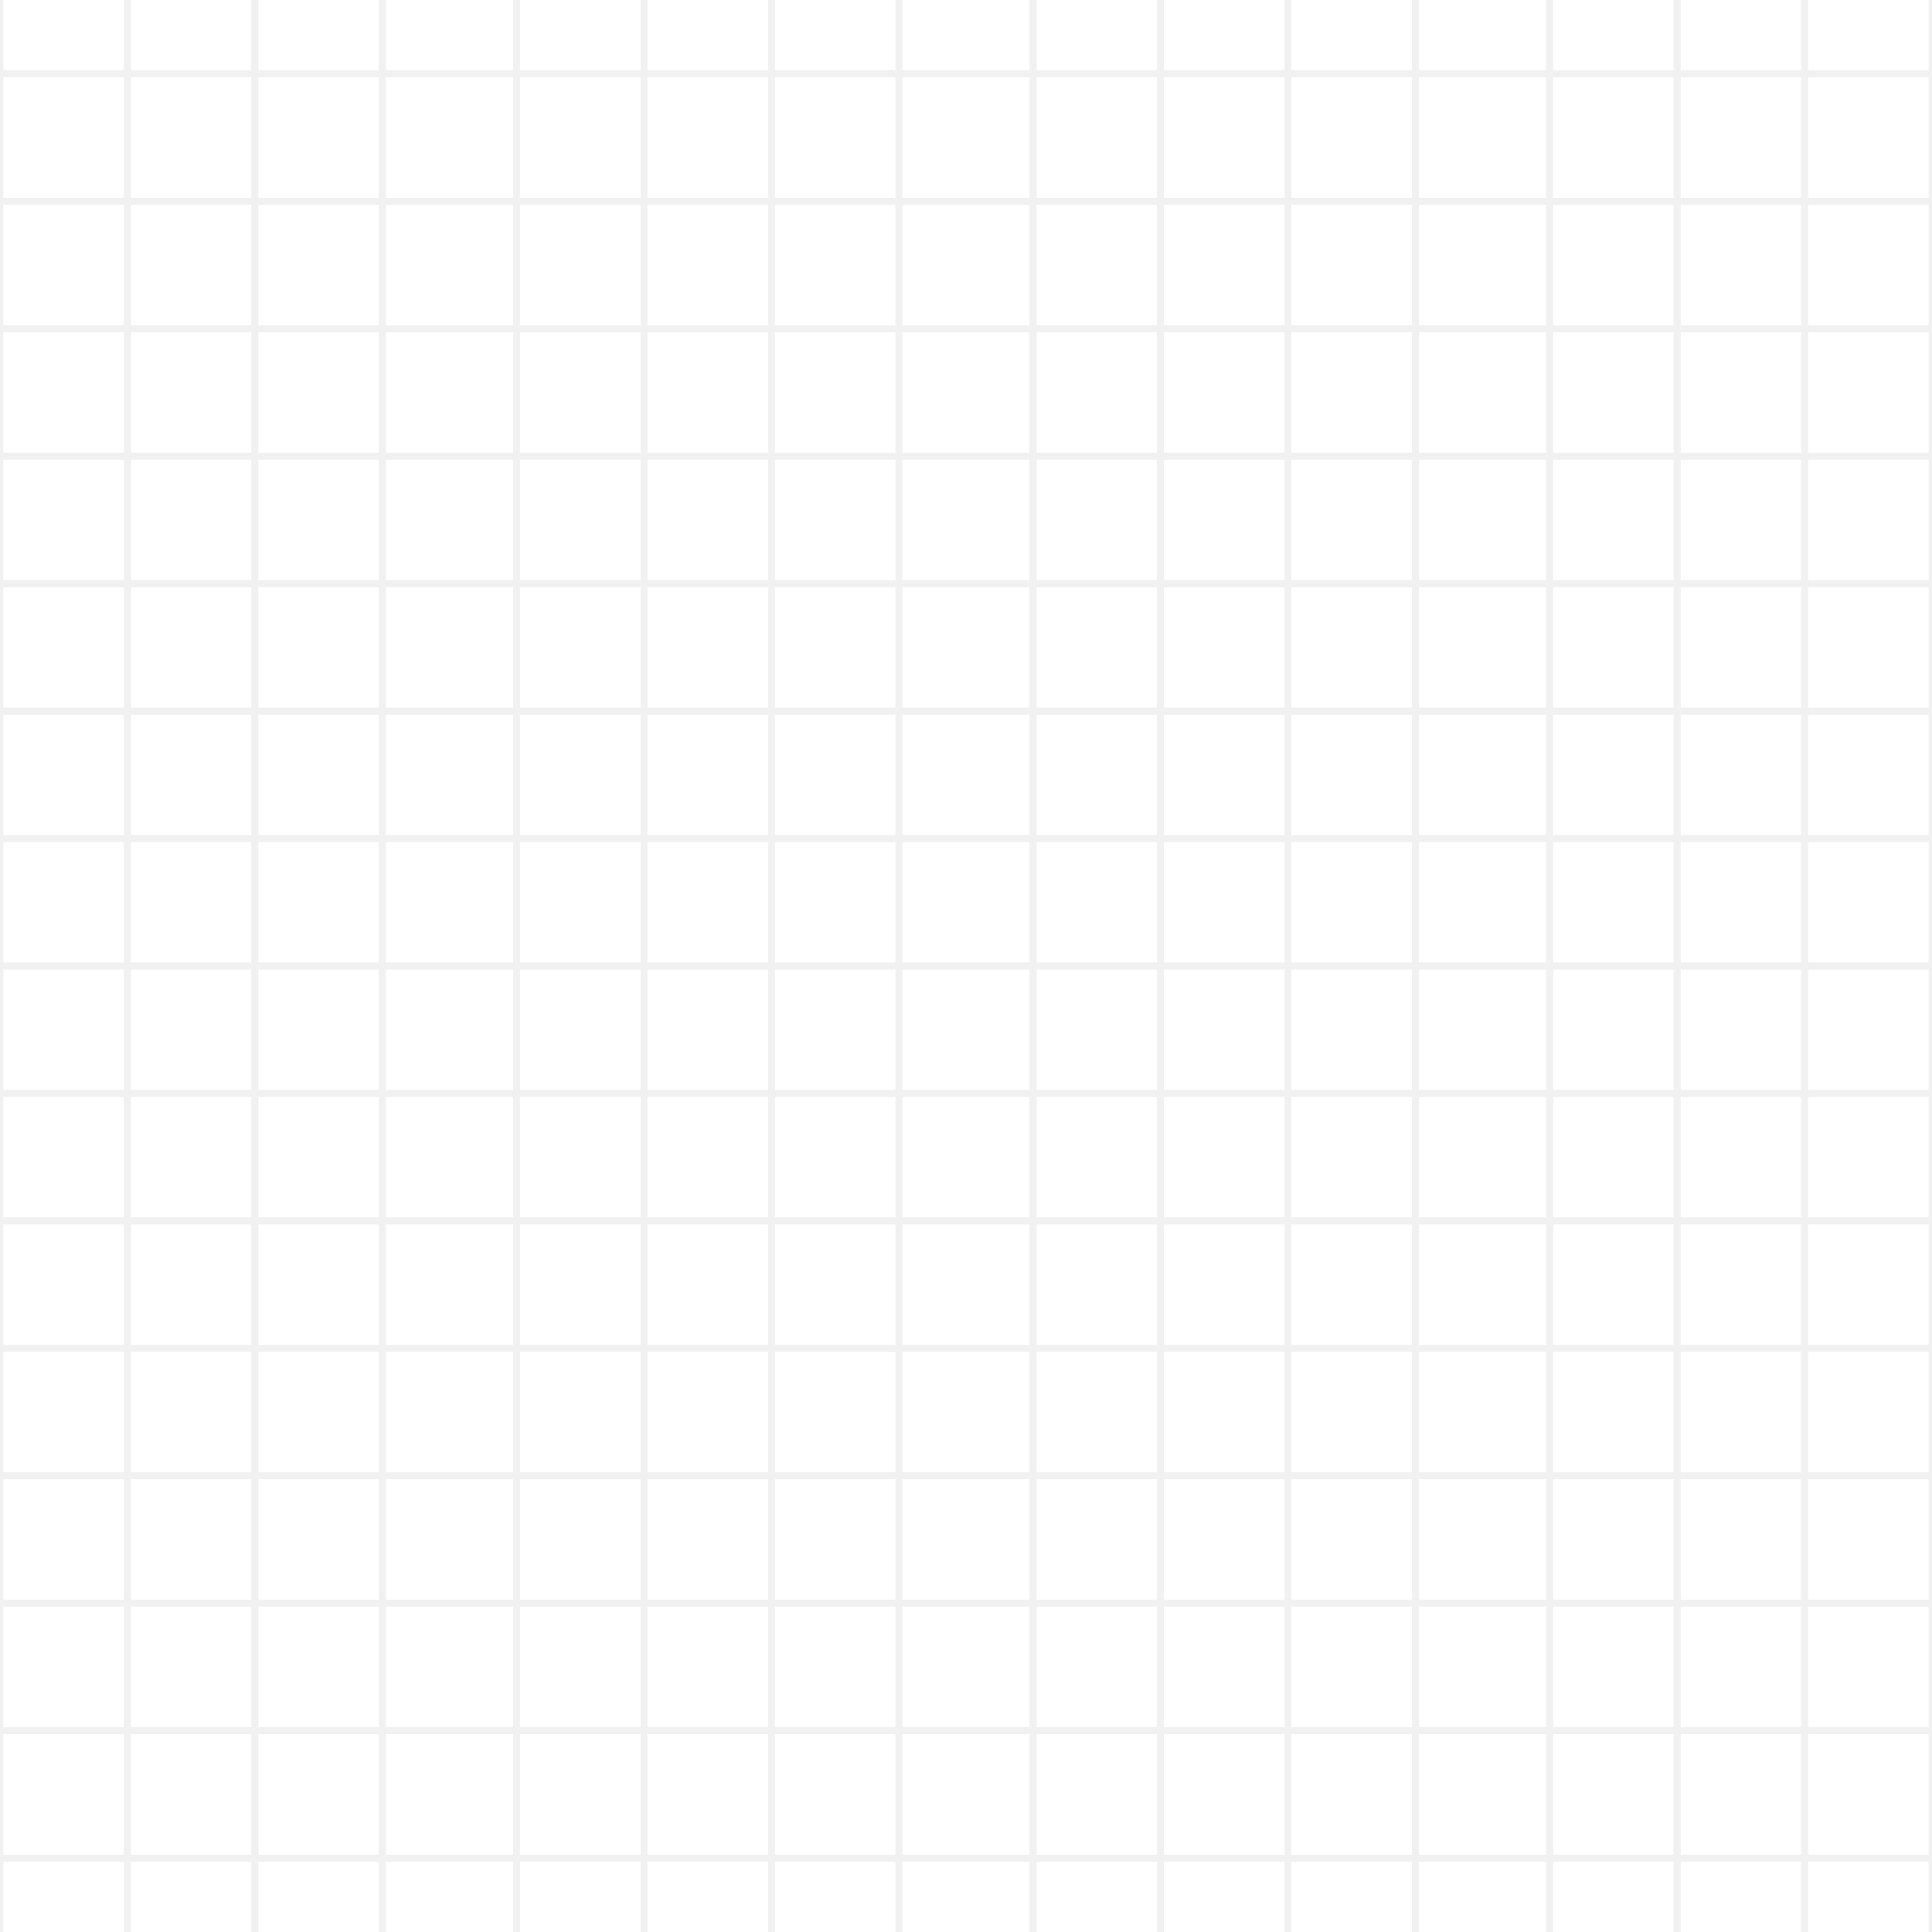 <svg width="288" height="288" viewBox="0 0 288 288" fill="none" xmlns="http://www.w3.org/2000/svg">
<rect x="0" y="0" width="288" height="288" fill="#333333" stroke="none"/>
<g clip-path="url(#clip0_1144_5125)">
<rect width="288" height="288" fill="white"/>
<rect y="-8" width="19" height="19" stroke="#F1F1F1"/>
<rect y="11" width="19" height="19" stroke="#F1F1F1"/>
<rect y="30" width="19" height="19" stroke="#F1F1F1"/>
<rect y="49" width="19" height="19" stroke="#F1F1F1"/>
<rect y="68" width="19" height="19" stroke="#F1F1F1"/>
<rect y="87" width="19" height="19" stroke="#F1F1F1"/>
<rect y="106" width="19" height="19" stroke="#F1F1F1"/>
<rect y="125" width="19" height="19" stroke="#F1F1F1"/>
<rect y="144" width="19" height="19" stroke="#F1F1F1"/>
<rect y="163" width="19" height="19" stroke="#F1F1F1"/>
<rect y="182" width="19" height="19" stroke="#F1F1F1"/>
<rect y="201" width="19" height="19" stroke="#F1F1F1"/>
<rect y="220" width="19" height="19" stroke="#F1F1F1"/>
<rect y="239" width="19" height="19" stroke="#F1F1F1"/>
<rect y="258" width="19" height="19" stroke="#F1F1F1"/>
<rect y="277" width="19" height="19" stroke="#F1F1F1"/>
<rect x="19" y="-8" width="19" height="19" stroke="#F1F1F1"/>
<rect x="19" y="11" width="19" height="19" stroke="#F1F1F1"/>
<rect x="19" y="30" width="19" height="19" stroke="#F1F1F1"/>
<rect x="19" y="49" width="19" height="19" stroke="#F1F1F1"/>
<rect x="19" y="68" width="19" height="19" stroke="#F1F1F1"/>
<rect x="19" y="87" width="19" height="19" stroke="#F1F1F1"/>
<rect x="19" y="106" width="19" height="19" stroke="#F1F1F1"/>
<rect x="19" y="125" width="19" height="19" stroke="#F1F1F1"/>
<rect x="19" y="144" width="19" height="19" stroke="#F1F1F1"/>
<rect x="19" y="163" width="19" height="19" stroke="#F1F1F1"/>
<rect x="19" y="182" width="19" height="19" stroke="#F1F1F1"/>
<rect x="19" y="201" width="19" height="19" stroke="#F1F1F1"/>
<rect x="19" y="220" width="19" height="19" stroke="#F1F1F1"/>
<rect x="19" y="239" width="19" height="19" stroke="#F1F1F1"/>
<rect x="19" y="258" width="19" height="19" stroke="#F1F1F1"/>
<rect x="19" y="277" width="19" height="19" stroke="#F1F1F1"/>
<rect x="38" y="-8" width="19" height="19" stroke="#F1F1F1"/>
<rect x="38" y="11" width="19" height="19" stroke="#F1F1F1"/>
<rect x="38" y="30" width="19" height="19" stroke="#F1F1F1"/>
<rect x="38" y="49" width="19" height="19" stroke="#F1F1F1"/>
<rect x="38" y="68" width="19" height="19" stroke="#F1F1F1"/>
<rect x="38" y="87" width="19" height="19" stroke="#F1F1F1"/>
<rect x="38" y="106" width="19" height="19" stroke="#F1F1F1"/>
<rect x="38" y="125" width="19" height="19" stroke="#F1F1F1"/>
<rect x="38" y="144" width="19" height="19" stroke="#F1F1F1"/>
<rect x="38" y="163" width="19" height="19" stroke="#F1F1F1"/>
<rect x="38" y="182" width="19" height="19" stroke="#F1F1F1"/>
<rect x="38" y="201" width="19" height="19" stroke="#F1F1F1"/>
<rect x="38" y="220" width="19" height="19" stroke="#F1F1F1"/>
<rect x="38" y="239" width="19" height="19" stroke="#F1F1F1"/>
<rect x="38" y="258" width="19" height="19" stroke="#F1F1F1"/>
<rect x="38" y="277" width="19" height="19" stroke="#F1F1F1"/>
<rect x="57" y="-8" width="20" height="19" stroke="#F1F1F1"/>
<rect x="57" y="11" width="20" height="19" stroke="#F1F1F1"/>
<rect x="57" y="30" width="20" height="19" stroke="#F1F1F1"/>
<rect x="57" y="49" width="20" height="19" stroke="#F1F1F1"/>
<rect x="57" y="68" width="20" height="19" stroke="#F1F1F1"/>
<rect x="57" y="87" width="20" height="19" stroke="#F1F1F1"/>
<rect x="57" y="106" width="20" height="19" stroke="#F1F1F1"/>
<rect x="57" y="125" width="20" height="19" stroke="#F1F1F1"/>
<rect x="57" y="144" width="20" height="19" stroke="#F1F1F1"/>
<rect x="57" y="163" width="20" height="19" stroke="#F1F1F1"/>
<rect x="57" y="182" width="20" height="19" stroke="#F1F1F1"/>
<rect x="57" y="201" width="20" height="19" stroke="#F1F1F1"/>
<rect x="57" y="220" width="20" height="19" stroke="#F1F1F1"/>
<rect x="57" y="239" width="20" height="19" stroke="#F1F1F1"/>
<rect x="57" y="258" width="20" height="19" stroke="#F1F1F1"/>
<rect x="57" y="277" width="20" height="19" stroke="#F1F1F1"/>
<rect x="77" y="-8" width="19" height="19" stroke="#F1F1F1"/>
<rect x="77" y="11" width="19" height="19" stroke="#F1F1F1"/>
<rect x="77" y="30" width="19" height="19" stroke="#F1F1F1"/>
<rect x="77" y="49" width="19" height="19" stroke="#F1F1F1"/>
<rect x="77" y="68" width="19" height="19" stroke="#F1F1F1"/>
<rect x="77" y="87" width="19" height="19" stroke="#F1F1F1"/>
<rect x="77" y="106" width="19" height="19" stroke="#F1F1F1"/>
<rect x="77" y="125" width="19" height="19" stroke="#F1F1F1"/>
<rect x="77" y="144" width="19" height="19" stroke="#F1F1F1"/>
<rect x="77" y="163" width="19" height="19" stroke="#F1F1F1"/>
<rect x="77" y="182" width="19" height="19" stroke="#F1F1F1"/>
<rect x="77" y="201" width="19" height="19" stroke="#F1F1F1"/>
<rect x="77" y="220" width="19" height="19" stroke="#F1F1F1"/>
<rect x="77" y="239" width="19" height="19" stroke="#F1F1F1"/>
<rect x="77" y="258" width="19" height="19" stroke="#F1F1F1"/>
<rect x="77" y="277" width="19" height="19" stroke="#F1F1F1"/>
<rect x="96" y="-8" width="19" height="19" stroke="#F1F1F1"/>
<rect x="96" y="11" width="19" height="19" stroke="#F1F1F1"/>
<rect x="96" y="30" width="19" height="19" stroke="#F1F1F1"/>
<rect x="96" y="49" width="19" height="19" stroke="#F1F1F1"/>
<rect x="96" y="68" width="19" height="19" stroke="#F1F1F1"/>
<rect x="96" y="87" width="19" height="19" stroke="#F1F1F1"/>
<rect x="96" y="106" width="19" height="19" stroke="#F1F1F1"/>
<rect x="96" y="125" width="19" height="19" stroke="#F1F1F1"/>
<rect x="96" y="144" width="19" height="19" stroke="#F1F1F1"/>
<rect x="96" y="163" width="19" height="19" stroke="#F1F1F1"/>
<rect x="96" y="182" width="19" height="19" stroke="#F1F1F1"/>
<rect x="96" y="201" width="19" height="19" stroke="#F1F1F1"/>
<rect x="96" y="220" width="19" height="19" stroke="#F1F1F1"/>
<rect x="96" y="239" width="19" height="19" stroke="#F1F1F1"/>
<rect x="96" y="258" width="19" height="19" stroke="#F1F1F1"/>
<rect x="96" y="277" width="19" height="19" stroke="#F1F1F1"/>
<rect x="115" y="-8" width="19" height="19" stroke="#F1F1F1"/>
<rect x="115" y="11" width="19" height="19" stroke="#F1F1F1"/>
<rect x="115" y="30" width="19" height="19" stroke="#F1F1F1"/>
<rect x="115" y="49" width="19" height="19" stroke="#F1F1F1"/>
<rect x="115" y="68" width="19" height="19" stroke="#F1F1F1"/>
<rect x="115" y="87" width="19" height="19" stroke="#F1F1F1"/>
<rect x="115" y="106" width="19" height="19" stroke="#F1F1F1"/>
<rect x="115" y="125" width="19" height="19" stroke="#F1F1F1"/>
<rect x="115" y="144" width="19" height="19" stroke="#F1F1F1"/>
<rect x="115" y="163" width="19" height="19" stroke="#F1F1F1"/>
<rect x="115" y="182" width="19" height="19" stroke="#F1F1F1"/>
<rect x="115" y="201" width="19" height="19" stroke="#F1F1F1"/>
<rect x="115" y="220" width="19" height="19" stroke="#F1F1F1"/>
<rect x="115" y="239" width="19" height="19" stroke="#F1F1F1"/>
<rect x="115" y="258" width="19" height="19" stroke="#F1F1F1"/>
<rect x="115" y="277" width="19" height="19" stroke="#F1F1F1"/>
<rect x="134" y="-8" width="20" height="19" stroke="#F1F1F1"/>
<rect x="134" y="11" width="20" height="19" stroke="#F1F1F1"/>
<rect x="134" y="30" width="20" height="19" stroke="#F1F1F1"/>
<rect x="134" y="49" width="20" height="19" stroke="#F1F1F1"/>
<rect x="134" y="68" width="20" height="19" stroke="#F1F1F1"/>
<rect x="134" y="87" width="20" height="19" stroke="#F1F1F1"/>
<rect x="134" y="106" width="20" height="19" stroke="#F1F1F1"/>
<rect x="134" y="125" width="20" height="19" stroke="#F1F1F1"/>
<rect x="134" y="144" width="20" height="19" stroke="#F1F1F1"/>
<rect x="134" y="182" width="20" height="19" stroke="#F1F1F1"/>
<rect x="134" y="201" width="20" height="19" stroke="#F1F1F1"/>
<rect x="134" y="220" width="20" height="19" stroke="#F1F1F1"/>
<rect x="134" y="239" width="20" height="19" stroke="#F1F1F1"/>
<rect x="134" y="258" width="20" height="19" stroke="#F1F1F1"/>
<rect x="134" y="277" width="20" height="19" stroke="#F1F1F1"/>
<rect x="154" y="-8" width="19" height="19" stroke="#F1F1F1"/>
<rect x="154" y="11" width="19" height="19" stroke="#F1F1F1"/>
<rect x="154" y="30" width="19" height="19" stroke="#F1F1F1"/>
<rect x="154" y="49" width="19" height="19" stroke="#F1F1F1"/>
<rect x="154" y="68" width="19" height="19" stroke="#F1F1F1"/>
<rect x="154" y="87" width="19" height="19" stroke="#F1F1F1"/>
<rect x="154" y="106" width="19" height="19" stroke="#F1F1F1"/>
<rect x="154" y="125" width="19" height="19" stroke="#F1F1F1"/>
<rect x="154" y="144" width="19" height="19" stroke="#F1F1F1"/>
<rect x="154" y="163" width="19" height="19" stroke="#F1F1F1"/>
<rect x="154" y="182" width="19" height="19" stroke="#F1F1F1"/>
<rect x="154" y="201" width="19" height="19" stroke="#F1F1F1"/>
<rect x="154" y="220" width="19" height="19" stroke="#F1F1F1"/>
<rect x="154" y="239" width="19" height="19" stroke="#F1F1F1"/>
<rect x="154" y="258" width="19" height="19" stroke="#F1F1F1"/>
<rect x="154" y="277" width="19" height="19" stroke="#F1F1F1"/>
<rect x="173" y="-8" width="19" height="19" stroke="#F1F1F1"/>
<rect x="173" y="11" width="19" height="19" stroke="#F1F1F1"/>
<rect x="173" y="30" width="19" height="19" stroke="#F1F1F1"/>
<rect x="173" y="49" width="19" height="19" stroke="#F1F1F1"/>
<rect x="173" y="68" width="19" height="19" stroke="#F1F1F1"/>
<rect x="173" y="87" width="19" height="19" stroke="#F1F1F1"/>
<rect x="173" y="106" width="19" height="19" stroke="#F1F1F1"/>
<rect x="173" y="125" width="19" height="19" stroke="#F1F1F1"/>
<rect x="173" y="144" width="19" height="19" stroke="#F1F1F1"/>
<rect x="173" y="163" width="19" height="19" stroke="#F1F1F1"/>
<rect x="173" y="182" width="19" height="19" stroke="#F1F1F1"/>
<rect x="173" y="201" width="19" height="19" stroke="#F1F1F1"/>
<rect x="173" y="220" width="19" height="19" stroke="#F1F1F1"/>
<rect x="173" y="239" width="19" height="19" stroke="#F1F1F1"/>
<rect x="173" y="258" width="19" height="19" stroke="#F1F1F1"/>
<rect x="173" y="277" width="19" height="19" stroke="#F1F1F1"/>
<rect x="192" y="-8" width="19" height="19" stroke="#F1F1F1"/>
<rect x="192" y="11" width="19" height="19" stroke="#F1F1F1"/>
<rect x="192" y="30" width="19" height="19" stroke="#F1F1F1"/>
<rect x="192" y="49" width="19" height="19" stroke="#F1F1F1"/>
<rect x="192" y="68" width="19" height="19" stroke="#F1F1F1"/>
<rect x="192" y="87" width="19" height="19" stroke="#F1F1F1"/>
<rect x="192" y="106" width="19" height="19" stroke="#F1F1F1"/>
<rect x="192" y="125" width="19" height="19" stroke="#F1F1F1"/>
<rect x="192" y="144" width="19" height="19" stroke="#F1F1F1"/>
<rect x="192" y="163" width="19" height="19" stroke="#F1F1F1"/>
<rect x="192" y="182" width="19" height="19" stroke="#F1F1F1"/>
<rect x="192" y="201" width="19" height="19" stroke="#F1F1F1"/>
<rect x="192" y="220" width="19" height="19" stroke="#F1F1F1"/>
<rect x="192" y="239" width="19" height="19" stroke="#F1F1F1"/>
<rect x="192" y="258" width="19" height="19" stroke="#F1F1F1"/>
<rect x="192" y="277" width="19" height="19" stroke="#F1F1F1"/>
<rect x="211" y="-8" width="20" height="19" stroke="#F1F1F1"/>
<rect x="211" y="11" width="20" height="19" stroke="#F1F1F1"/>
<rect x="211" y="30" width="20" height="19" stroke="#F1F1F1"/>
<rect x="211" y="49" width="20" height="19" stroke="#F1F1F1"/>
<rect x="211" y="68" width="20" height="19" stroke="#F1F1F1"/>
<rect x="211" y="87" width="20" height="19" stroke="#F1F1F1"/>
<rect x="211" y="106" width="20" height="19" stroke="#F1F1F1"/>
<rect x="211" y="125" width="20" height="19" stroke="#F1F1F1"/>
<rect x="211" y="144" width="20" height="19" stroke="#F1F1F1"/>
<rect x="211" y="163" width="20" height="19" stroke="#F1F1F1"/>
<rect x="211" y="182" width="20" height="19" stroke="#F1F1F1"/>
<rect x="211" y="201" width="20" height="19" stroke="#F1F1F1"/>
<rect x="211" y="220" width="20" height="19" stroke="#F1F1F1"/>
<rect x="211" y="239" width="20" height="19" stroke="#F1F1F1"/>
<rect x="211" y="258" width="20" height="19" stroke="#F1F1F1"/>
<rect x="211" y="277" width="20" height="19" stroke="#F1F1F1"/>
<rect x="231" y="-8" width="19" height="19" stroke="#F1F1F1"/>
<rect x="231" y="11" width="19" height="19" stroke="#F1F1F1"/>
<rect x="231" y="30" width="19" height="19" stroke="#F1F1F1"/>
<rect x="231" y="49" width="19" height="19" stroke="#F1F1F1"/>
<rect x="231" y="68" width="19" height="19" stroke="#F1F1F1"/>
<rect x="231" y="87" width="19" height="19" stroke="#F1F1F1"/>
<rect x="231" y="106" width="19" height="19" stroke="#F1F1F1"/>
<rect x="231" y="125" width="19" height="19" stroke="#F1F1F1"/>
<rect x="231" y="144" width="19" height="19" stroke="#F1F1F1"/>
<rect x="231" y="163" width="19" height="19" stroke="#F1F1F1"/>
<rect x="231" y="182" width="19" height="19" stroke="#F1F1F1"/>
<rect x="231" y="201" width="19" height="19" stroke="#F1F1F1"/>
<rect x="231" y="220" width="19" height="19" stroke="#F1F1F1"/>
<rect x="231" y="239" width="19" height="19" stroke="#F1F1F1"/>
<rect x="231" y="258" width="19" height="19" stroke="#F1F1F1"/>
<rect x="231" y="277" width="19" height="19" stroke="#F1F1F1"/>
<rect x="250" y="-8" width="19" height="19" stroke="#F1F1F1"/>
<rect x="250" y="11" width="19" height="19" stroke="#F1F1F1"/>
<rect x="250" y="30" width="19" height="19" stroke="#F1F1F1"/>
<rect x="250" y="49" width="19" height="19" stroke="#F1F1F1"/>
<rect x="250" y="68" width="19" height="19" stroke="#F1F1F1"/>
<rect x="250" y="87" width="19" height="19" stroke="#F1F1F1"/>
<rect x="250" y="106" width="19" height="19" stroke="#F1F1F1"/>
<rect x="250" y="125" width="19" height="19" stroke="#F1F1F1"/>
<rect x="250" y="144" width="19" height="19" stroke="#F1F1F1"/>
<rect x="250" y="163" width="19" height="19" stroke="#F1F1F1"/>
<rect x="250" y="182" width="19" height="19" stroke="#F1F1F1"/>
<rect x="250" y="201" width="19" height="19" stroke="#F1F1F1"/>
<rect x="250" y="220" width="19" height="19" stroke="#F1F1F1"/>
<rect x="250" y="239" width="19" height="19" stroke="#F1F1F1"/>
<rect x="250" y="258" width="19" height="19" stroke="#F1F1F1"/>
<rect x="250" y="277" width="19" height="19" stroke="#F1F1F1"/>
<rect x="269" y="-8" width="19" height="19" stroke="#F1F1F1"/>
<rect x="269" y="11" width="19" height="19" stroke="#F1F1F1"/>
<rect x="269" y="30" width="19" height="19" stroke="#F1F1F1"/>
<rect x="269" y="49" width="19" height="19" stroke="#F1F1F1"/>
<rect x="269" y="68" width="19" height="19" stroke="#F1F1F1"/>
<rect x="269" y="87" width="19" height="19" stroke="#F1F1F1"/>
<rect x="269" y="106" width="19" height="19" stroke="#F1F1F1"/>
<rect x="269" y="125" width="19" height="19" stroke="#F1F1F1"/>
<rect x="269" y="144" width="19" height="19" stroke="#F1F1F1"/>
<rect x="269" y="163" width="19" height="19" stroke="#F1F1F1"/>
<rect x="269" y="182" width="19" height="19" stroke="#F1F1F1"/>
<rect x="269" y="201" width="19" height="19" stroke="#F1F1F1"/>
<rect x="269" y="220" width="19" height="19" stroke="#F1F1F1"/>
<rect x="269" y="239" width="19" height="19" stroke="#F1F1F1"/>
<rect x="269" y="258" width="19" height="19" stroke="#F1F1F1"/>
<rect x="269" y="277" width="19" height="19" stroke="#F1F1F1"/>
<rect x="134" y="163" width="20" height="19" stroke="#F1F1F1"/>
</g>
<defs>
<clipPath id="clip0_1144_5125">
<rect width="288" height="288" fill="white"/>
</clipPath>
</defs>
</svg>
